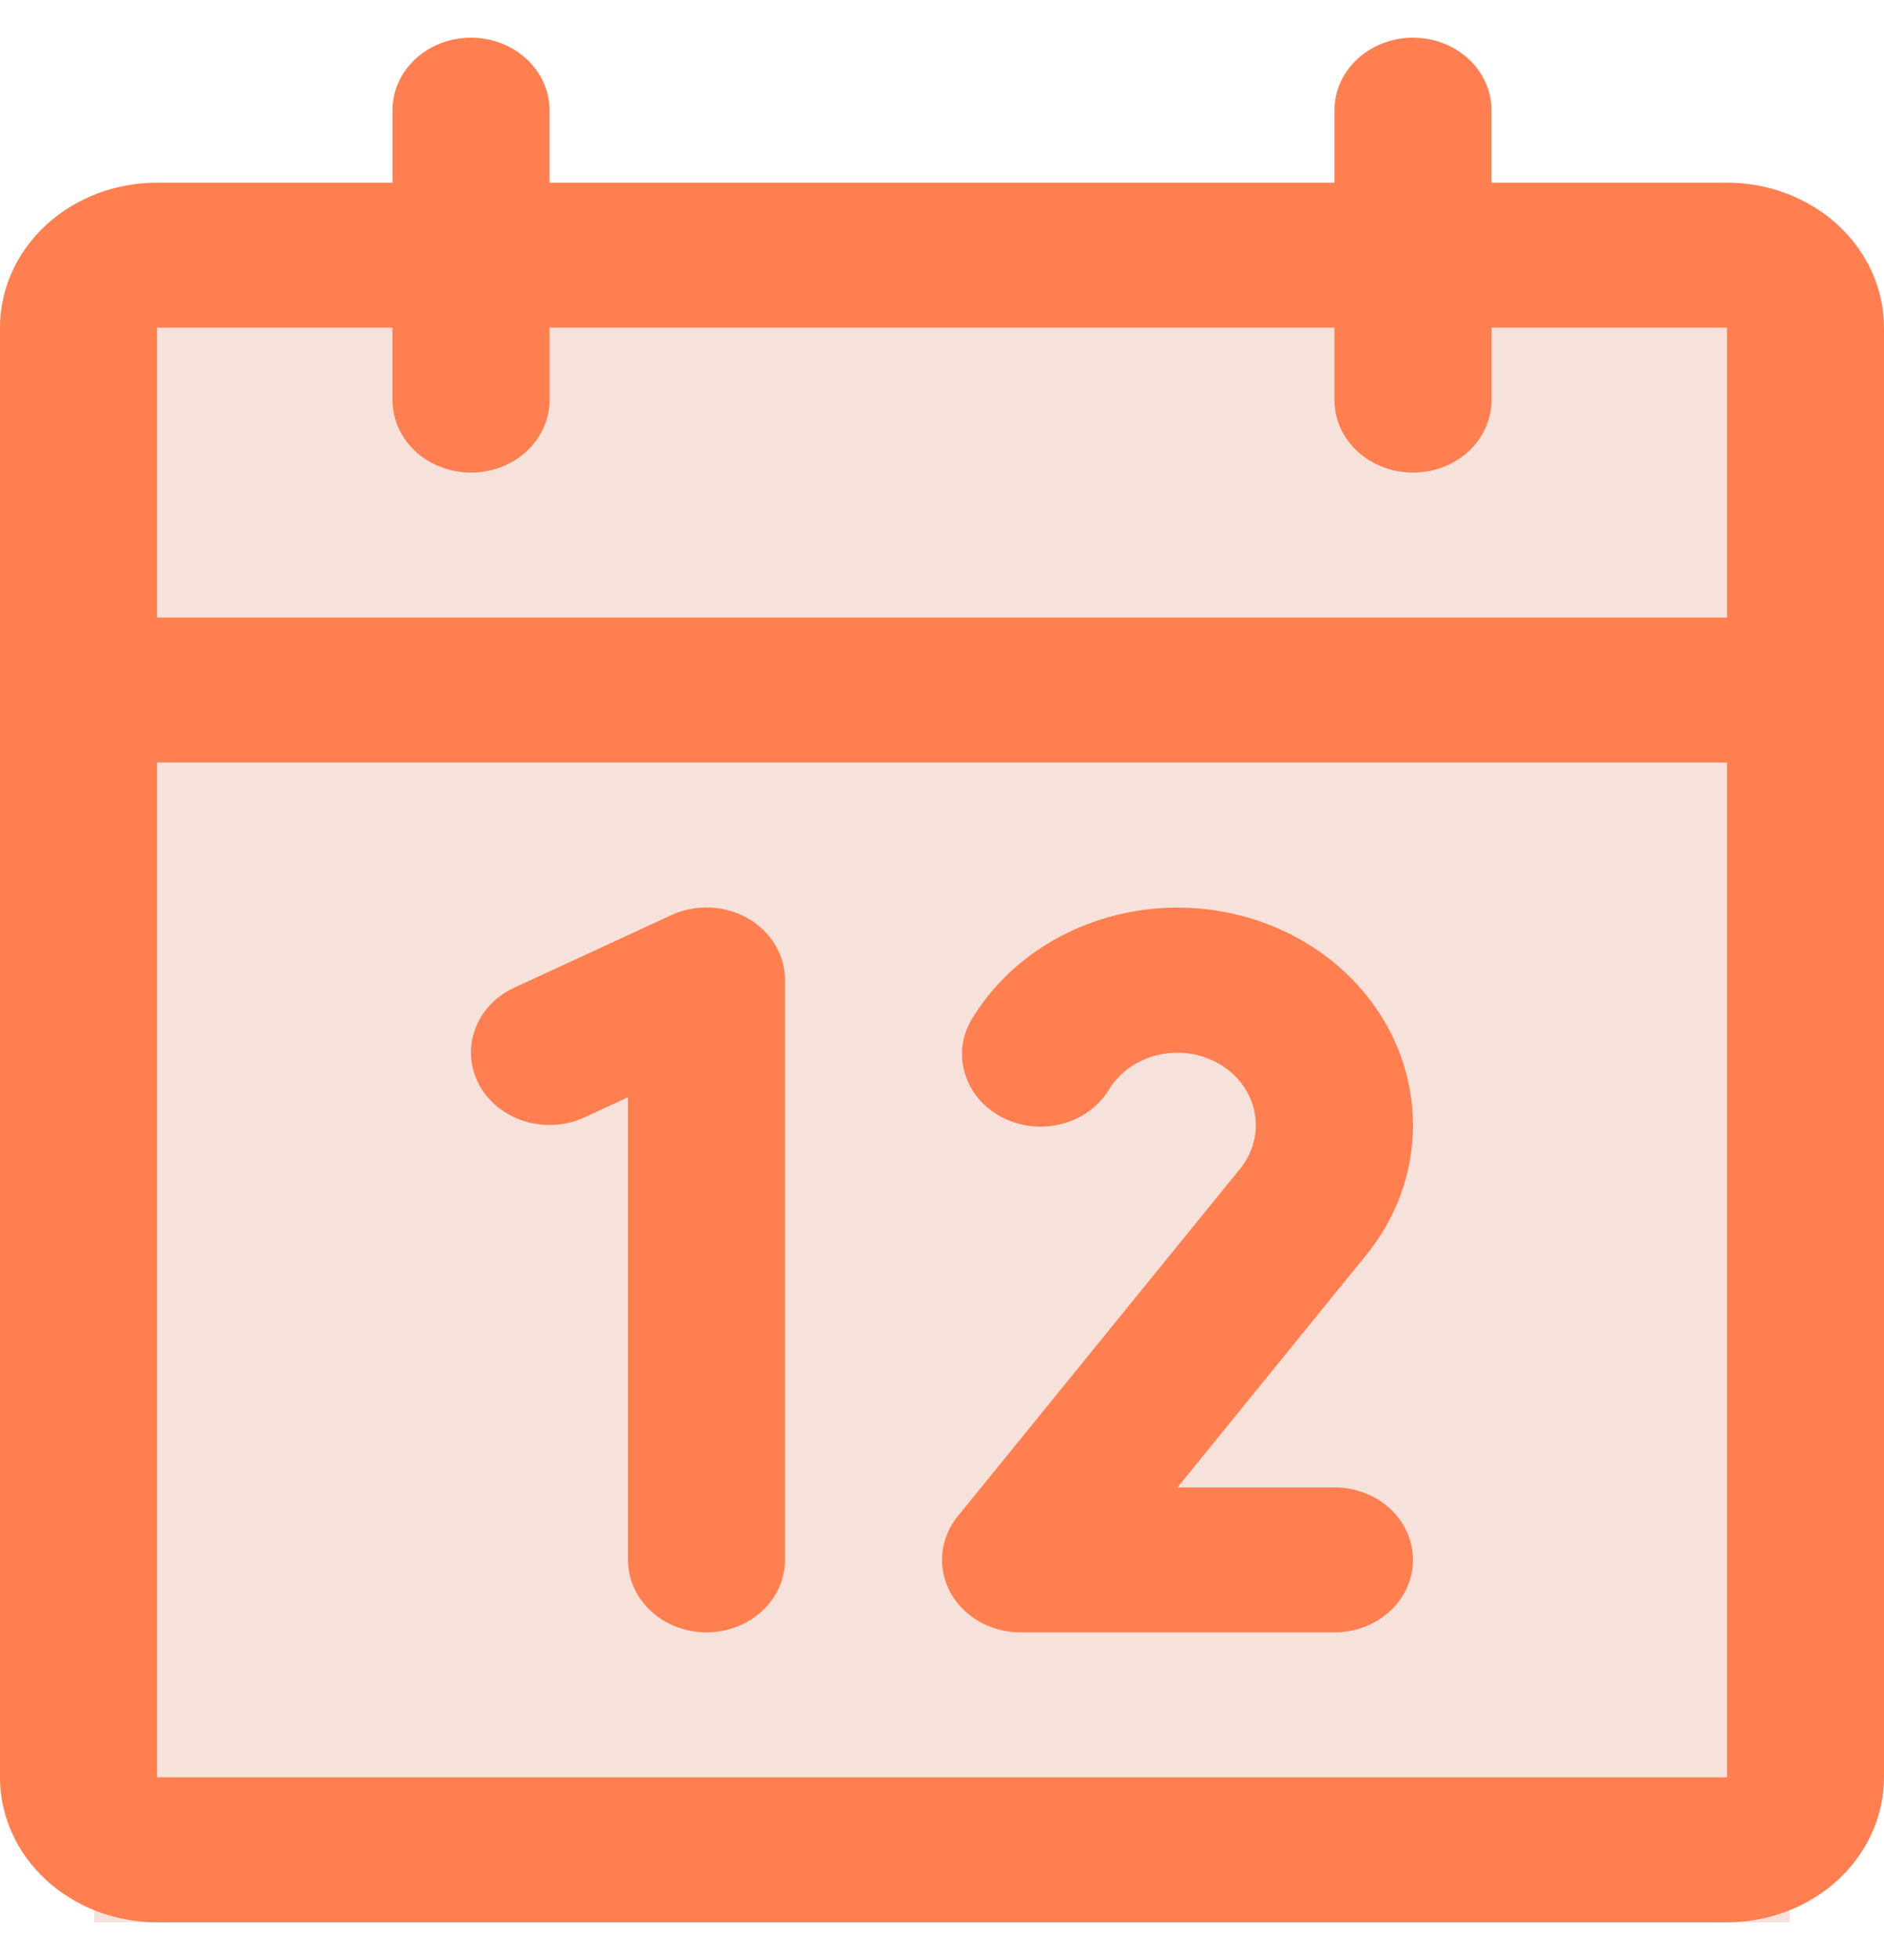 <svg width="25" height="26" viewBox="0 0 25 26" fill="none" xmlns="http://www.w3.org/2000/svg">
<rect x="1.25" y="4.25" width="22.5" height="21.25" fill="#F7E2DB"/>
<path d="M22.917 2.423H19.792V1.462C19.792 1.207 19.682 0.962 19.487 0.782C19.291 0.601 19.026 0.5 18.75 0.5C18.474 0.5 18.209 0.601 18.013 0.782C17.818 0.962 17.708 1.207 17.708 1.462V2.423H7.292V1.462C7.292 1.207 7.182 0.962 6.987 0.782C6.791 0.601 6.526 0.5 6.25 0.5C5.974 0.5 5.709 0.601 5.513 0.782C5.318 0.962 5.208 1.207 5.208 1.462V2.423H2.083C1.531 2.423 1.001 2.626 0.61 2.986C0.219 3.347 0 3.836 0 4.346V23.577C0 24.087 0.219 24.576 0.61 24.937C1.001 25.297 1.531 25.5 2.083 25.5H22.917C23.469 25.5 23.999 25.297 24.39 24.937C24.78 24.576 25 24.087 25 23.577V4.346C25 3.836 24.78 3.347 24.39 2.986C23.999 2.626 23.469 2.423 22.917 2.423ZM5.208 4.346V5.308C5.208 5.563 5.318 5.807 5.513 5.988C5.709 6.168 5.974 6.269 6.25 6.269C6.526 6.269 6.791 6.168 6.987 5.988C7.182 5.807 7.292 5.563 7.292 5.308V4.346H17.708V5.308C17.708 5.563 17.818 5.807 18.013 5.988C18.209 6.168 18.474 6.269 18.75 6.269C19.026 6.269 19.291 6.168 19.487 5.988C19.682 5.807 19.792 5.563 19.792 5.308V4.346H22.917V8.192H2.083V4.346H5.208ZM22.917 23.577H2.083V10.115H22.917V23.577ZM10.417 13V20.692C10.417 20.947 10.307 21.192 10.112 21.372C9.916 21.552 9.651 21.654 9.375 21.654C9.099 21.654 8.834 21.552 8.638 21.372C8.443 21.192 8.333 20.947 8.333 20.692V14.555L7.758 14.822C7.511 14.936 7.224 14.955 6.962 14.874C6.7 14.794 6.483 14.62 6.359 14.392C6.236 14.164 6.215 13.899 6.303 13.657C6.39 13.415 6.578 13.215 6.826 13.101L8.909 12.139C9.068 12.066 9.244 12.031 9.422 12.039C9.599 12.046 9.772 12.095 9.923 12.181C10.074 12.268 10.199 12.388 10.285 12.531C10.371 12.675 10.417 12.836 10.417 13ZM18.12 16.66L15.625 19.731H17.708C17.985 19.731 18.25 19.832 18.445 20.012C18.64 20.193 18.75 20.437 18.75 20.692C18.75 20.947 18.64 21.192 18.445 21.372C18.25 21.552 17.985 21.654 17.708 21.654H13.542C13.348 21.654 13.159 21.604 12.994 21.51C12.829 21.416 12.697 21.282 12.61 21.122C12.524 20.963 12.487 20.784 12.504 20.606C12.522 20.428 12.592 20.258 12.708 20.115L16.456 15.504C16.541 15.399 16.602 15.279 16.635 15.152C16.669 15.024 16.674 14.892 16.649 14.763C16.625 14.634 16.573 14.511 16.495 14.401C16.418 14.291 16.317 14.197 16.199 14.125C16.08 14.052 15.947 14.003 15.808 13.98C15.668 13.957 15.525 13.96 15.386 13.99C15.248 14.019 15.118 14.075 15.004 14.153C14.89 14.23 14.794 14.329 14.723 14.442C14.656 14.555 14.566 14.655 14.457 14.735C14.349 14.815 14.224 14.874 14.09 14.909C13.956 14.944 13.816 14.954 13.678 14.938C13.54 14.922 13.407 14.88 13.286 14.816C13.166 14.752 13.06 14.666 12.977 14.564C12.893 14.461 12.832 14.344 12.798 14.22C12.763 14.095 12.757 13.966 12.777 13.839C12.798 13.712 12.847 13.59 12.919 13.481C13.263 12.931 13.794 12.502 14.43 12.259C15.065 12.016 15.77 11.973 16.434 12.138C17.098 12.302 17.685 12.664 18.104 13.168C18.523 13.671 18.75 14.288 18.75 14.923C18.752 15.55 18.531 16.16 18.12 16.66Z" fill="#FF7F50"/>
</svg>
